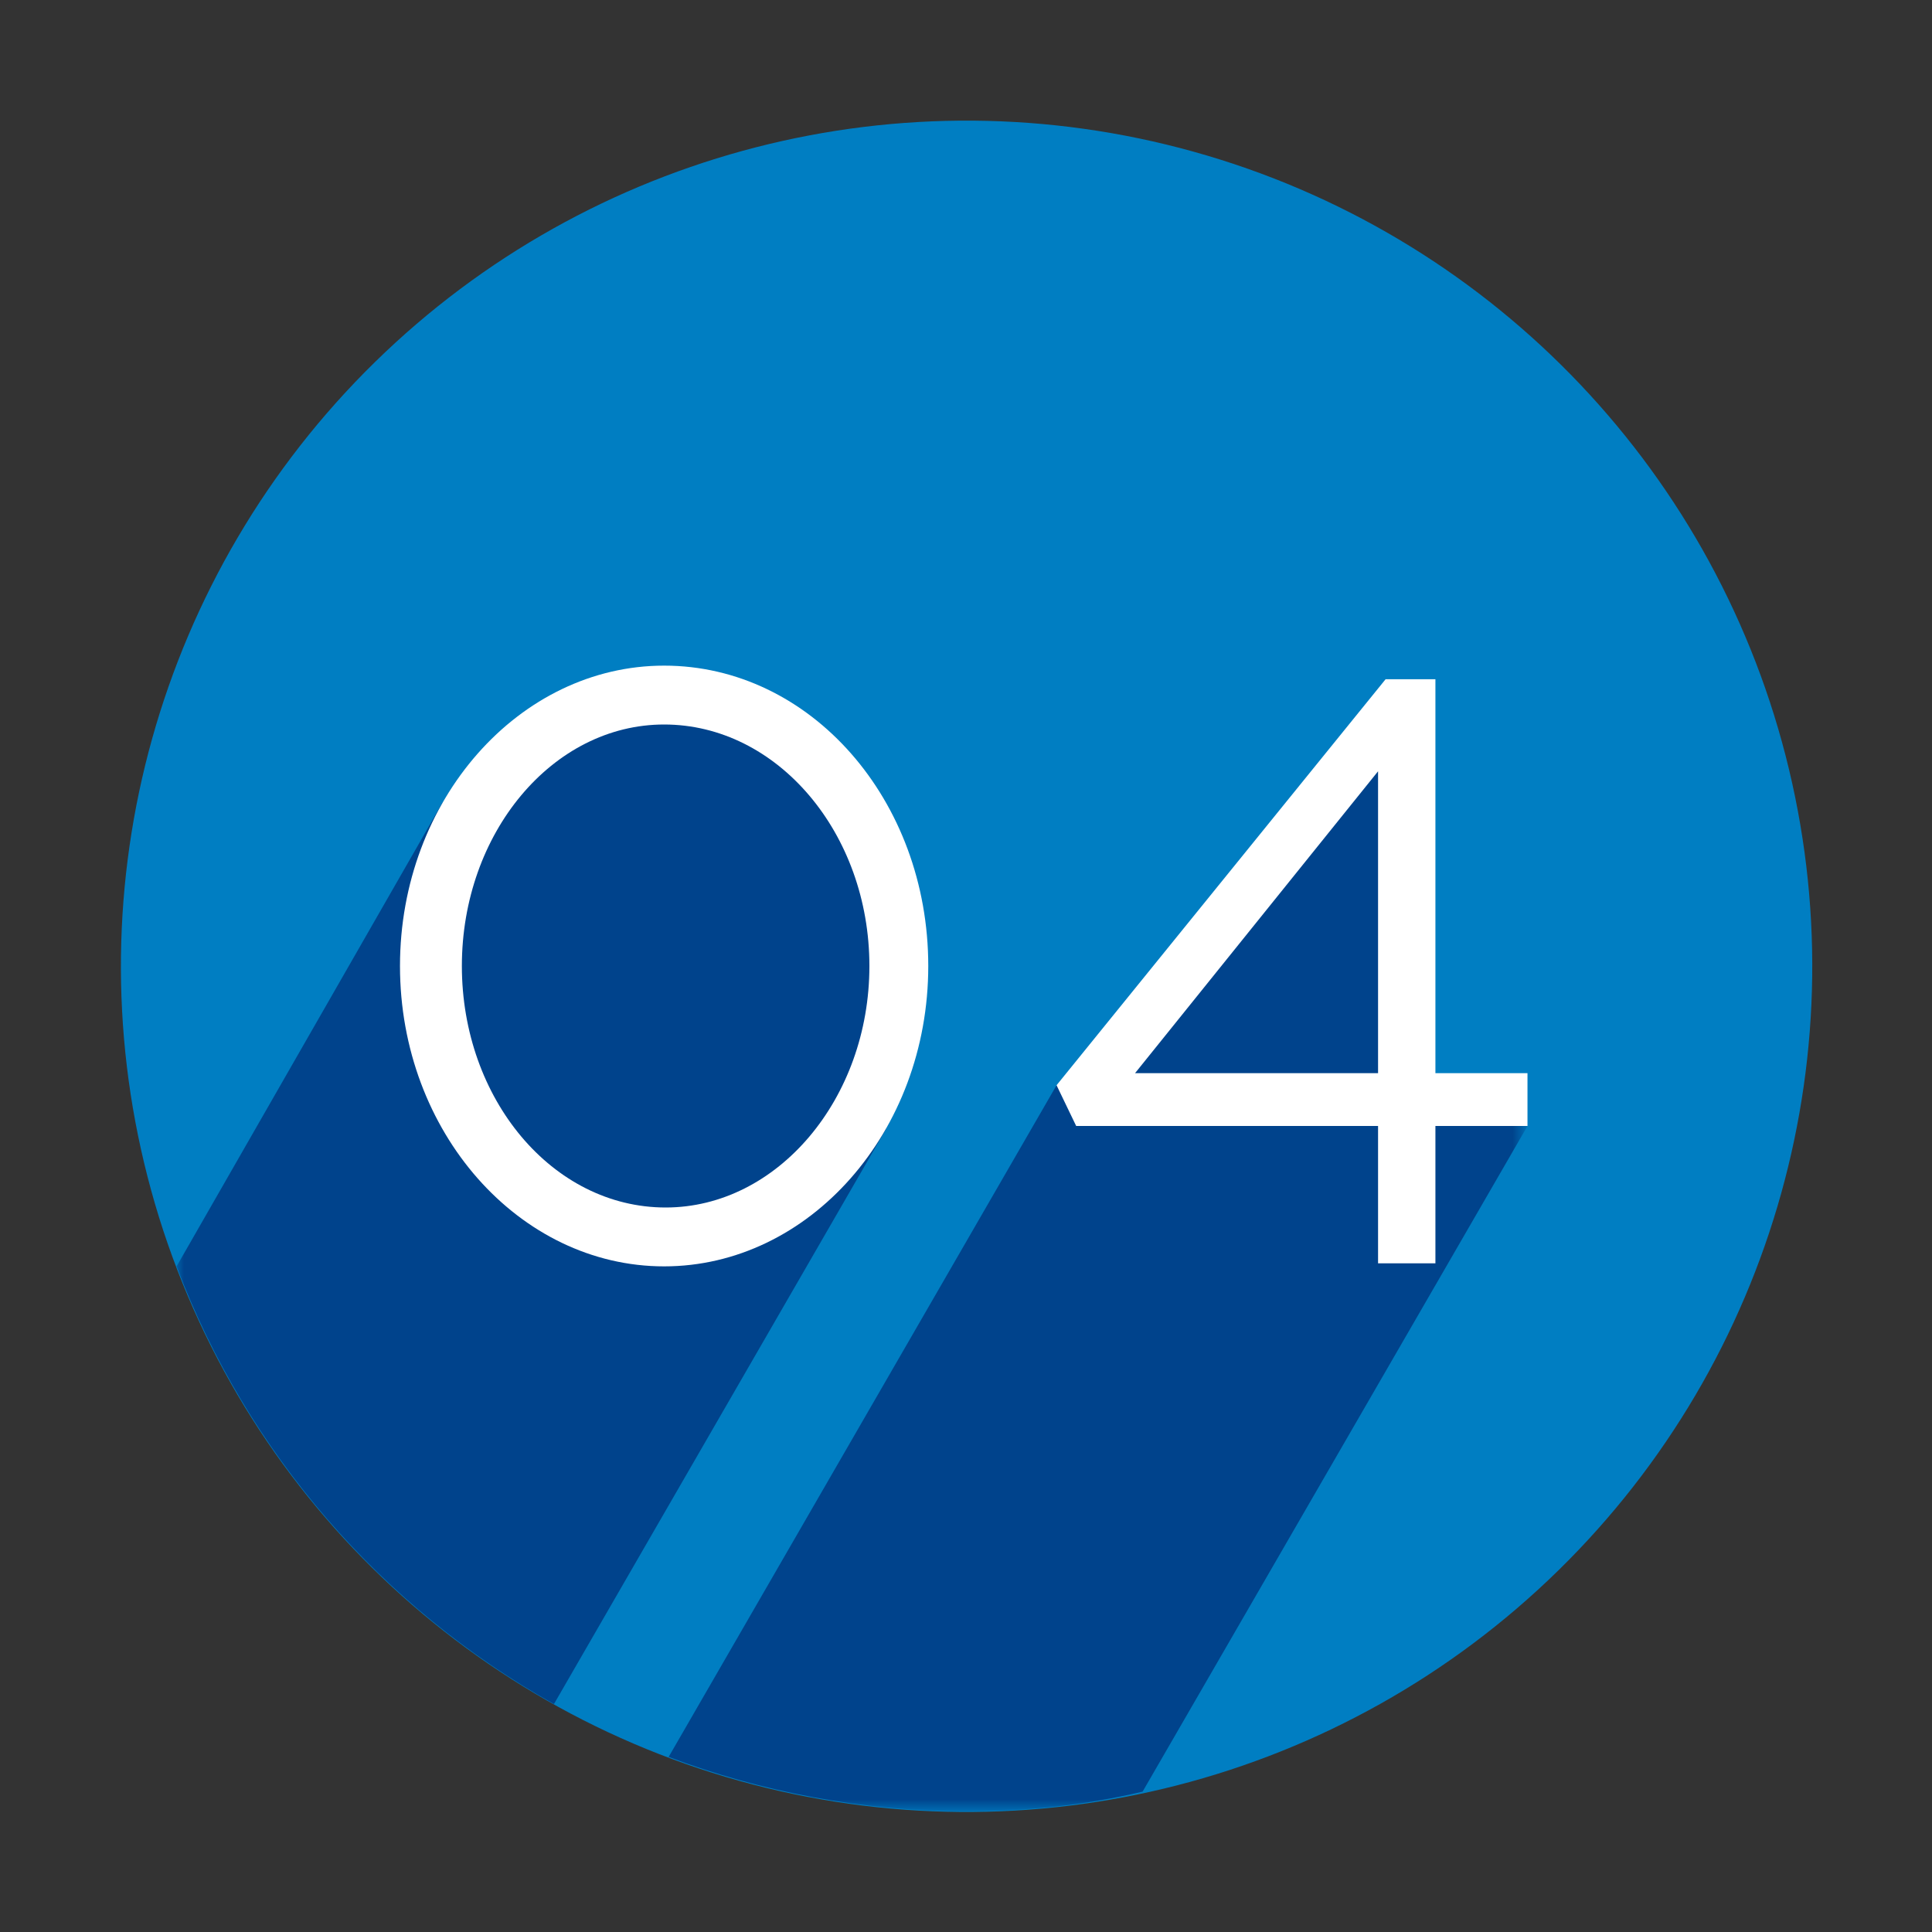 <?xml version="1.0" encoding="utf-8"?>
<!-- Generator: Adobe Illustrator 24.0.1, SVG Export Plug-In . SVG Version: 6.00 Build 0)  -->
<svg version="1.1" xmlns="http://www.w3.org/2000/svg" xmlns:xlink="http://www.w3.org/1999/xlink" x="0px" y="0px"
	 viewBox="0 0 128 128" style="enable-background:new 0 0 128 128;" xml:space="preserve">
<rect x="0" y="0" width="128" height="128" fill="#333333" stroke="none"/>
<g id="Grid_1_" style="display:none;">
	<g id="Grid" style="display:inline;">
		<line style="fill:none;stroke:#00A651;stroke-width:0.1;" x1="128" y1="-100" x2="128" y2="228"/>
		<line style="fill:none;stroke:#00A651;stroke-width:0.1;" x1="120" y1="-100" x2="120" y2="228"/>
		<line style="fill:none;stroke:#00A651;stroke-width:0.1;" x1="120" y1="-100" x2="120" y2="228"/>
		<line style="fill:none;stroke:#00A651;stroke-width:0.1;" x1="112" y1="-100" x2="112" y2="228"/>
		<line style="fill:none;stroke:#00A651;stroke-width:0.1;" x1="112" y1="-100" x2="112" y2="228"/>
		<line style="fill:none;stroke:#00A651;stroke-width:0.1;" x1="104" y1="-100" x2="104" y2="228"/>
		<line style="fill:none;stroke:#00A651;stroke-width:0.1;" x1="104" y1="-100" x2="104" y2="228"/>
		<line style="fill:none;stroke:#00A651;stroke-width:0.1;" x1="96" y1="-100" x2="96" y2="228"/>
		<line style="fill:none;stroke:#00A651;stroke-width:0.1;" x1="96" y1="-100" x2="96" y2="228"/>
		<line style="fill:none;stroke:#00A651;stroke-width:0.1;" x1="88" y1="-100" x2="88" y2="228"/>
		<line style="fill:none;stroke:#00A651;stroke-width:0.1;" x1="88" y1="-100" x2="88" y2="228"/>
		<line style="fill:none;stroke:#00A651;stroke-width:0.1;" x1="80" y1="-100" x2="80" y2="228"/>
		<line style="fill:none;stroke:#00A651;stroke-width:0.1;" x1="80" y1="-100" x2="80" y2="228"/>
		<line style="fill:none;stroke:#00A651;stroke-width:0.1;" x1="72" y1="-100" x2="72" y2="228"/>
		<line style="fill:none;stroke:#00A651;stroke-width:0.1;" x1="72" y1="-100" x2="72" y2="228"/>
		<line style="fill:none;stroke:#00A651;stroke-width:0.1;" x1="64" y1="-100" x2="64" y2="228"/>
		<line style="fill:none;stroke:#00A651;stroke-width:0.1;" x1="64" y1="-100" x2="64" y2="228"/>
		<line style="fill:none;stroke:#00A651;stroke-width:0.1;" x1="56" y1="-100" x2="56" y2="228"/>
		<line style="fill:none;stroke:#00A651;stroke-width:0.1;" x1="56" y1="-100" x2="56" y2="228"/>
		<line style="fill:none;stroke:#00A651;stroke-width:0.1;" x1="48" y1="-100" x2="48" y2="228"/>
		<line style="fill:none;stroke:#00A651;stroke-width:0.1;" x1="48" y1="-100" x2="48" y2="228"/>
		<line style="fill:none;stroke:#00A651;stroke-width:0.1;" x1="40" y1="-100" x2="40" y2="228"/>
		<line style="fill:none;stroke:#00A651;stroke-width:0.1;" x1="40" y1="-100" x2="40" y2="228"/>
		<line style="fill:none;stroke:#00A651;stroke-width:0.1;" x1="32" y1="-100" x2="32" y2="228"/>
		<line style="fill:none;stroke:#00A651;stroke-width:0.1;" x1="32" y1="-100" x2="32" y2="228"/>
		<line style="fill:none;stroke:#00A651;stroke-width:0.1;" x1="24" y1="-100" x2="24" y2="228"/>
		<line style="fill:none;stroke:#00A651;stroke-width:0.1;" x1="24" y1="-100" x2="24" y2="228"/>
		<line style="fill:none;stroke:#00A651;stroke-width:0.1;" x1="16" y1="-100" x2="16" y2="228"/>
		<line style="fill:none;stroke:#00A651;stroke-width:0.1;" x1="16" y1="-100" x2="16" y2="228"/>
		<line style="fill:none;stroke:#00A651;stroke-width:0.1;" x1="8" y1="-100" x2="8" y2="228"/>
		<line style="fill:none;stroke:#00A651;stroke-width:0.1;" x1="8" y1="-100" x2="8" y2="228"/>
		<line style="fill:none;stroke:#00A651;stroke-width:0.1;" x1="0" y1="-100" x2="0" y2="228"/>
		<line style="fill:none;stroke:#00A651;stroke-width:0.1;" x1="-100" y1="128" x2="228" y2="128"/>
		<line style="fill:none;stroke:#00A651;stroke-width:0.1;" x1="-100" y1="120" x2="228" y2="120"/>
		<line style="fill:none;stroke:#00A651;stroke-width:0.1;" x1="-100" y1="120" x2="228" y2="120"/>
		<line style="fill:none;stroke:#00A651;stroke-width:0.1;" x1="-100" y1="112" x2="228" y2="112"/>
		<line style="fill:none;stroke:#00A651;stroke-width:0.1;" x1="-100" y1="112" x2="228" y2="112"/>
		<line style="fill:none;stroke:#00A651;stroke-width:0.1;" x1="-100" y1="104" x2="228" y2="104"/>
		<line style="fill:none;stroke:#00A651;stroke-width:0.1;" x1="-100" y1="104" x2="228" y2="104"/>
		<line style="fill:none;stroke:#00A651;stroke-width:0.1;" x1="-100" y1="96" x2="228" y2="96"/>
		<line style="fill:none;stroke:#00A651;stroke-width:0.1;" x1="-100" y1="96" x2="228" y2="96"/>
		<line style="fill:none;stroke:#00A651;stroke-width:0.1;" x1="-100" y1="88" x2="228" y2="88"/>
		<line style="fill:none;stroke:#00A651;stroke-width:0.1;" x1="-100" y1="88" x2="228" y2="88"/>
		<line style="fill:none;stroke:#00A651;stroke-width:0.1;" x1="-100" y1="80" x2="228" y2="80"/>
		<line style="fill:none;stroke:#00A651;stroke-width:0.1;" x1="-100" y1="80" x2="228" y2="80"/>
		<line style="fill:none;stroke:#00A651;stroke-width:0.1;" x1="-100" y1="72" x2="228" y2="72"/>
		<line style="fill:none;stroke:#00A651;stroke-width:0.1;" x1="-100" y1="72" x2="228" y2="72"/>
		<line style="fill:none;stroke:#00A651;stroke-width:0.1;" x1="-100" y1="64" x2="228" y2="64"/>
		<line style="fill:none;stroke:#00A651;stroke-width:0.1;" x1="-100" y1="64" x2="228" y2="64"/>
		<line style="fill:none;stroke:#00A651;stroke-width:0.1;" x1="-100" y1="56" x2="228" y2="56"/>
		<line style="fill:none;stroke:#00A651;stroke-width:0.1;" x1="-100" y1="56" x2="228" y2="56"/>
		<line style="fill:none;stroke:#00A651;stroke-width:0.1;" x1="-100" y1="48" x2="228" y2="48"/>
		<line style="fill:none;stroke:#00A651;stroke-width:0.1;" x1="-100" y1="48" x2="228" y2="48"/>
		<line style="fill:none;stroke:#00A651;stroke-width:0.1;" x1="-100" y1="40" x2="228" y2="40"/>
		<line style="fill:none;stroke:#00A651;stroke-width:0.1;" x1="-100" y1="40" x2="228" y2="40"/>
		<line style="fill:none;stroke:#00A651;stroke-width:0.1;" x1="-100" y1="32" x2="228" y2="32"/>
		<line style="fill:none;stroke:#00A651;stroke-width:0.1;" x1="-100" y1="32" x2="228" y2="32"/>
		<line style="fill:none;stroke:#00A651;stroke-width:0.1;" x1="-100" y1="24" x2="228" y2="24"/>
		<line style="fill:none;stroke:#00A651;stroke-width:0.1;" x1="-100" y1="24" x2="228" y2="24"/>
		<line style="fill:none;stroke:#00A651;stroke-width:0.1;" x1="-100" y1="16" x2="228" y2="16"/>
		<line style="fill:none;stroke:#00A651;stroke-width:0.1;" x1="-100" y1="16" x2="228" y2="16"/>
		<line style="fill:none;stroke:#00A651;stroke-width:0.1;" x1="-100" y1="8" x2="228" y2="8"/>
		<line style="fill:none;stroke:#00A651;stroke-width:0.1;" x1="-100" y1="8" x2="228" y2="8"/>
		<line style="fill:none;stroke:#00A651;stroke-width:0.1;" x1="-100" y1="0" x2="228" y2="0"/>
		<path id="Border" style="fill:#BBBDBF;" d="M120,0H8H0v8v112v8h8h112h8v-8V8V0H120z M120,120H8V8h112V120z"/>
	</g>
</g>
<g id="Icon">
	<g id="_x30_4_1_">
		<g id="_x30_4">
			
				<ellipse transform="matrix(0.969 -0.249 0.249 0.969 -13.913 17.94)" style="fill:#007EC2;" cx="64" cy="64" rx="56" ry="56"/>
			<defs>
				<filter id="Adobe_OpacityMaskFilter" filterUnits="userSpaceOnUse" x="11.7" y="45.7" width="89.5" height="74.3">
					<feColorMatrix  type="matrix" values="1 0 0 0 0  0 1 0 0 0  0 0 1 0 0  0 0 0 1 0"/>
				</filter>
			</defs>
			<mask maskUnits="userSpaceOnUse" x="11.7" y="45.7" width="89.5" height="74.3" id="SVGID_1_">
				<g style="filter:url(#Adobe_OpacityMaskFilter);">
					
						<linearGradient id="SVGID_2_" gradientUnits="userSpaceOnUse" x1="-1118.373" y1="3832.333" x2="-1118.373" y2="3956.076" gradientTransform="matrix(-1.148 -0.663 -0.535 0.927 851.052 -4260.999)">
						<stop  offset="0.548" style="stop-color:#8A8A8A"/>
						<stop  offset="0.595" style="stop-color:#828282"/>
						<stop  offset="0.668" style="stop-color:#6C6C6C"/>
						<stop  offset="0.759" style="stop-color:#484848"/>
						<stop  offset="0.862" style="stop-color:#161616"/>
						<stop  offset="0.903" style="stop-color:#000000"/>
					</linearGradient>
					<polygon style="fill:url(#SVGID_2_);" points="120.1,53.1 53.9,167.8 -18.2,126.2 48,11.5 					"/>
				</g>
			</mask>
			<path style="mask:url(#SVGID_1_);fill:#00438C;" d="M92.9,72.3l8.3,2.3l-25.5,44.1C71.9,119.6,68,120,64,120
				c-6.9,0-13.6-1.3-19.7-3.6L70,71.9l1.5,0.8l1.3-2.3l20.2-22.1L92.9,72.3z M60,62.3l-4.6-10.6l-8.1-5.9l-10.1,1.6l-7.9,5.8
				L11.7,83.9c4.7,12.4,13.6,22.6,25,29l22-38.1L60,62.3z"/>
			<g id="_x30_4_2_">
				<path style="fill:#FFFFFF;" d="M95.1,45h-3.3L70,71.9l1.3,2.7h20v9.1h3.8v-9.1h6.1v-3.5h-6.1V45z M75.2,71.1l16.1-20v20H75.2z"
					/>
				<path style="fill:#FFFFFF;" d="M44,44.1c-9.6,0-17.5,8.9-17.5,19.9S34.4,83.9,44,83.9c9.6,0,17.5-8.9,17.5-19.9
					S53.7,44.1,44,44.1z M57.6,64c0,8.8-6.1,16-13.5,16c-7.5,0-13.5-7.2-13.5-16S36.6,48,44,48C51.5,48,57.6,55.2,57.6,64z"/>
			</g>
		</g>
	</g>
</g>
</svg>
